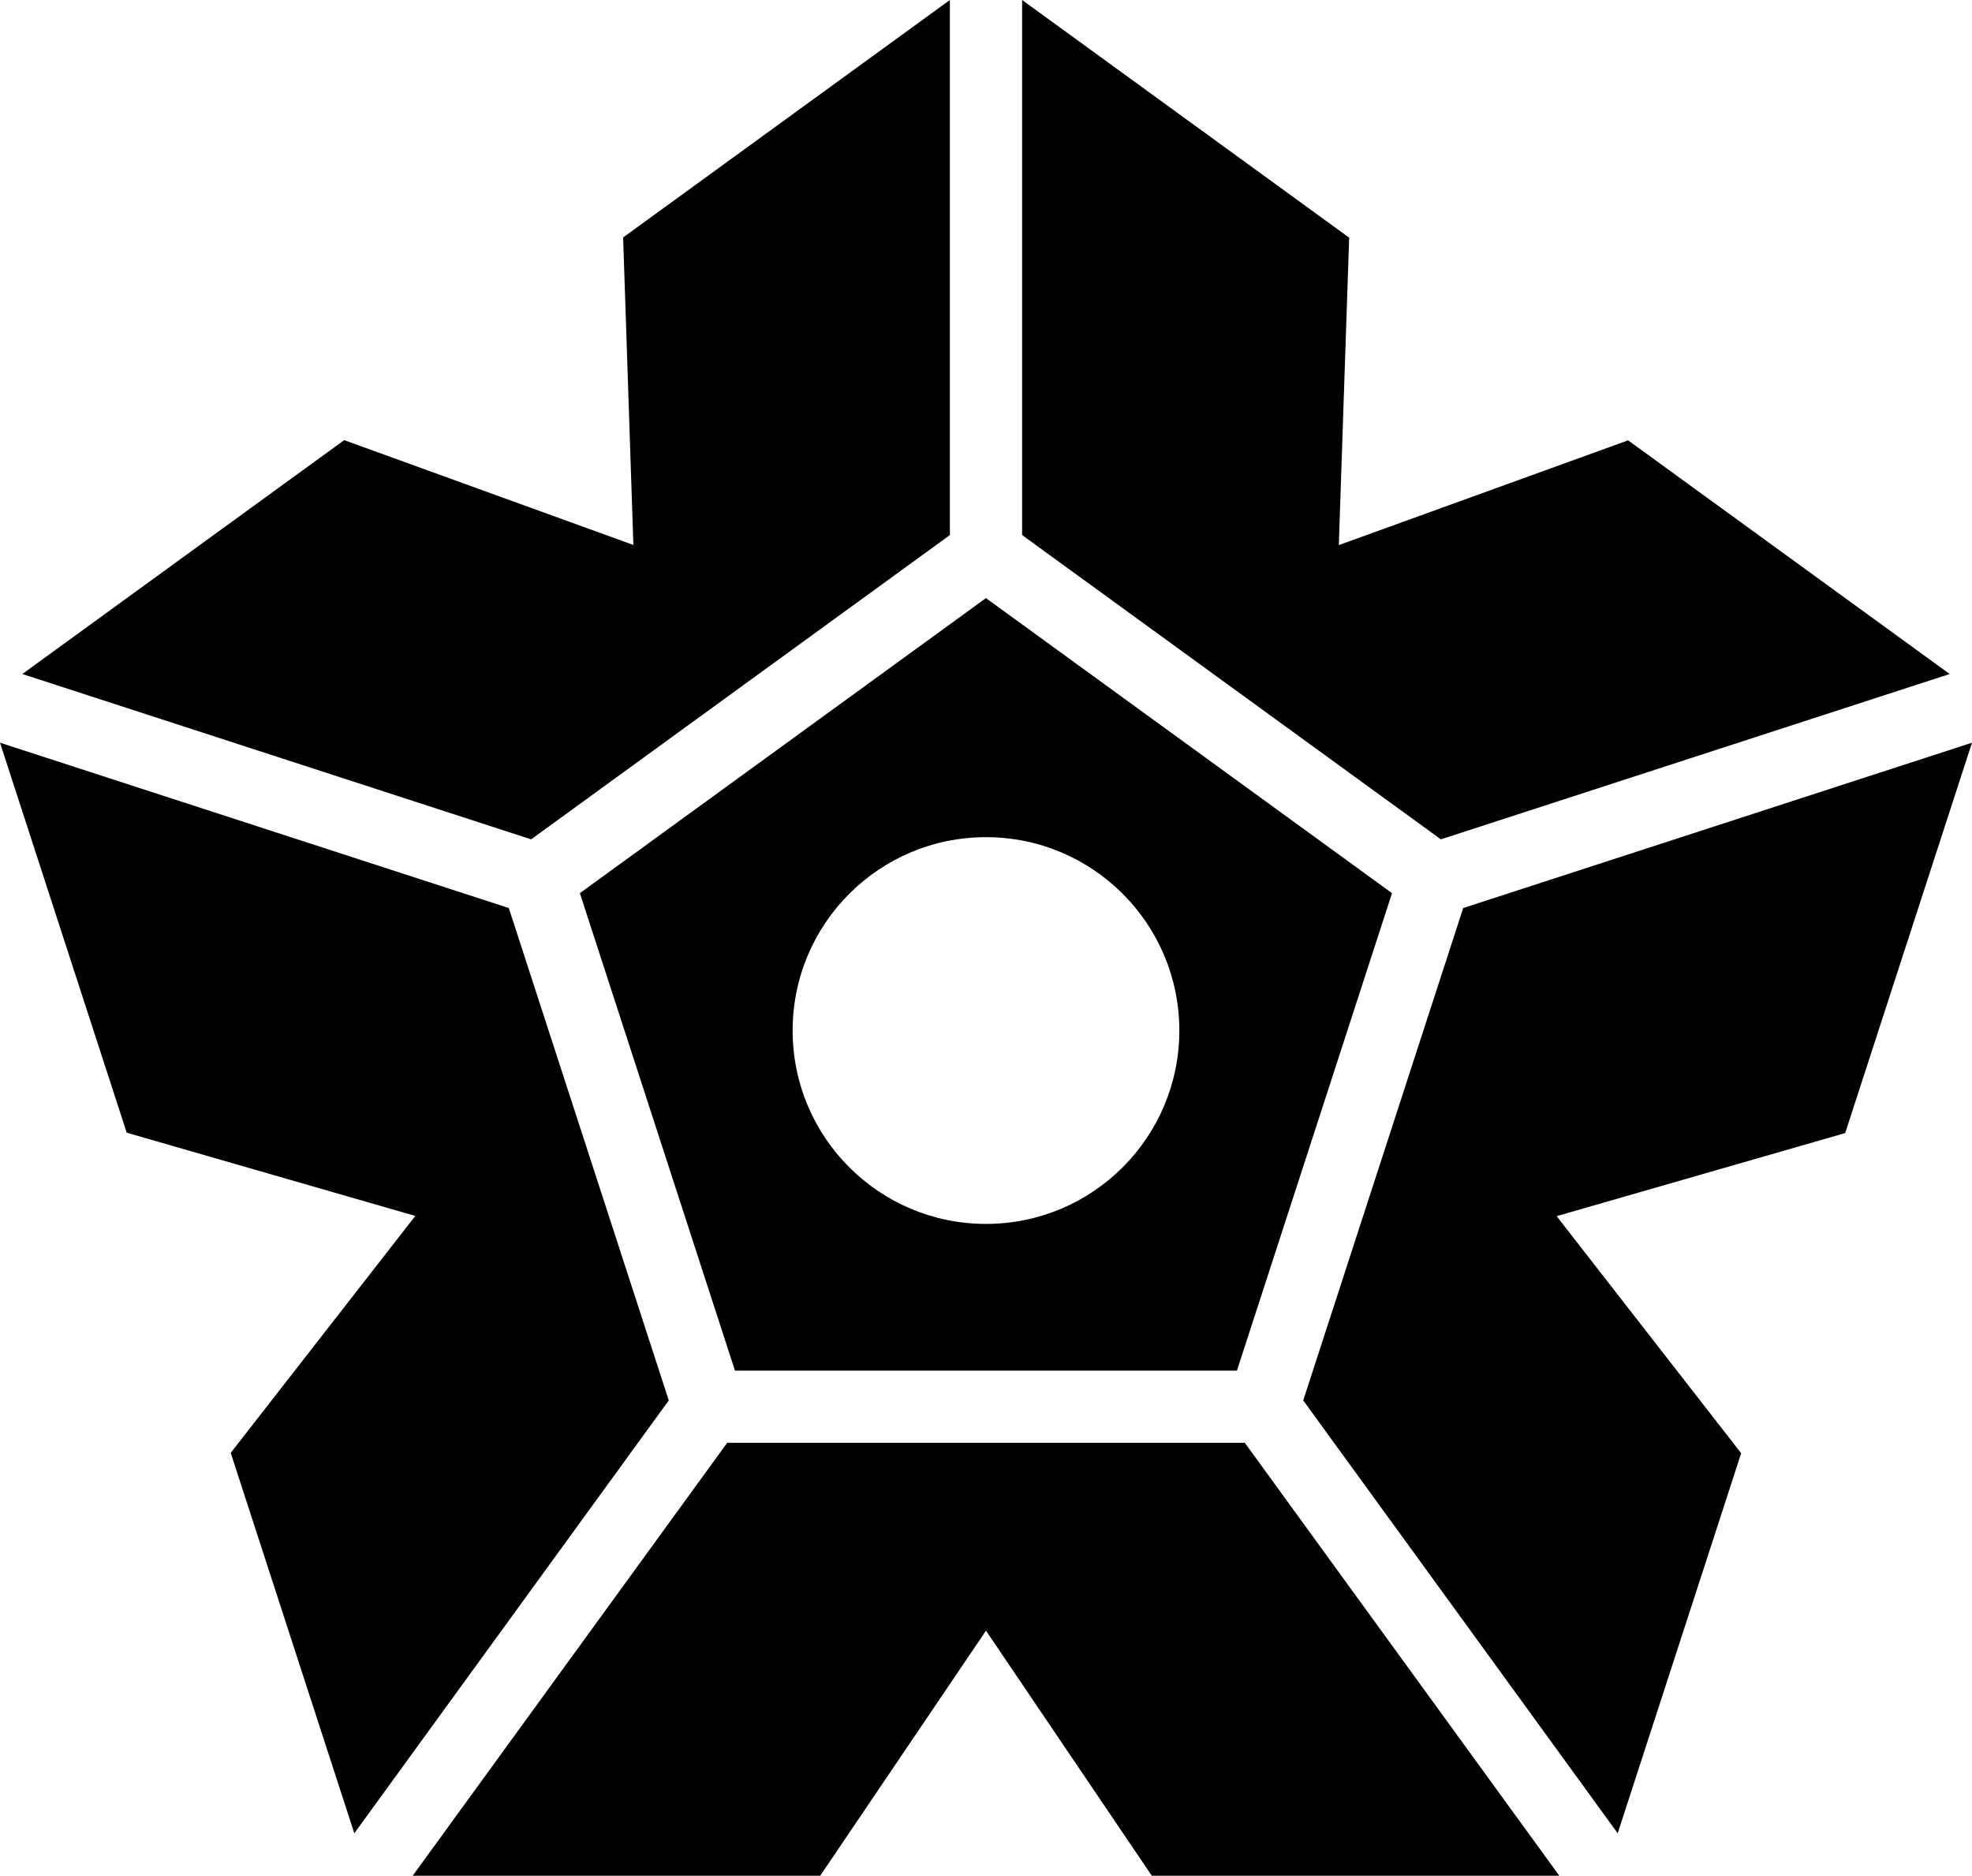 <svg id="Layer_1" data-name="Layer 1" xmlns="http://www.w3.org/2000/svg" viewBox="0 0 615.63 585.5">   <polygon points="296.54 167.02 296.54 0 194.53 74.12 197.73 170.11 107.45 137.39 6.97 210.39 165.81 262 296.54 167.02"></polygon>   <polygon points="227.02 450.37 128.84 585.5 256.06 585.5 307.81 509.01 359.57 585.5 486.79 585.5 388.61 450.37 227.02 450.37"></polygon>   <path d="M307.81,186.69l-126.78,92.11,48.42,149.04h156.7l48.42-149.04-126.78-92.11Zm0,195.35c-33.34,0-60.36-27.02-60.36-60.36s27.02-60.36,60.36-60.36,60.36,27.02,60.36,60.36-27.02,60.36-60.36,60.36Z"></path>   <polygon points="158.84 283.44 0 231.83 39.56 353.57 129.65 379.55 72.03 453.51 110.61 572.25 208.78 437.13 158.84 283.44"></polygon>   <polygon points="449.82 262 608.66 210.39 508.27 137.45 417.96 170.15 421.19 74.18 319.09 0 319.09 167.02 449.82 262"></polygon>   <polygon points="576.04 353.68 615.63 231.83 456.79 283.44 406.85 437.13 505.02 572.25 543.57 453.62 485.96 379.62 576.04 353.68"></polygon> </svg>